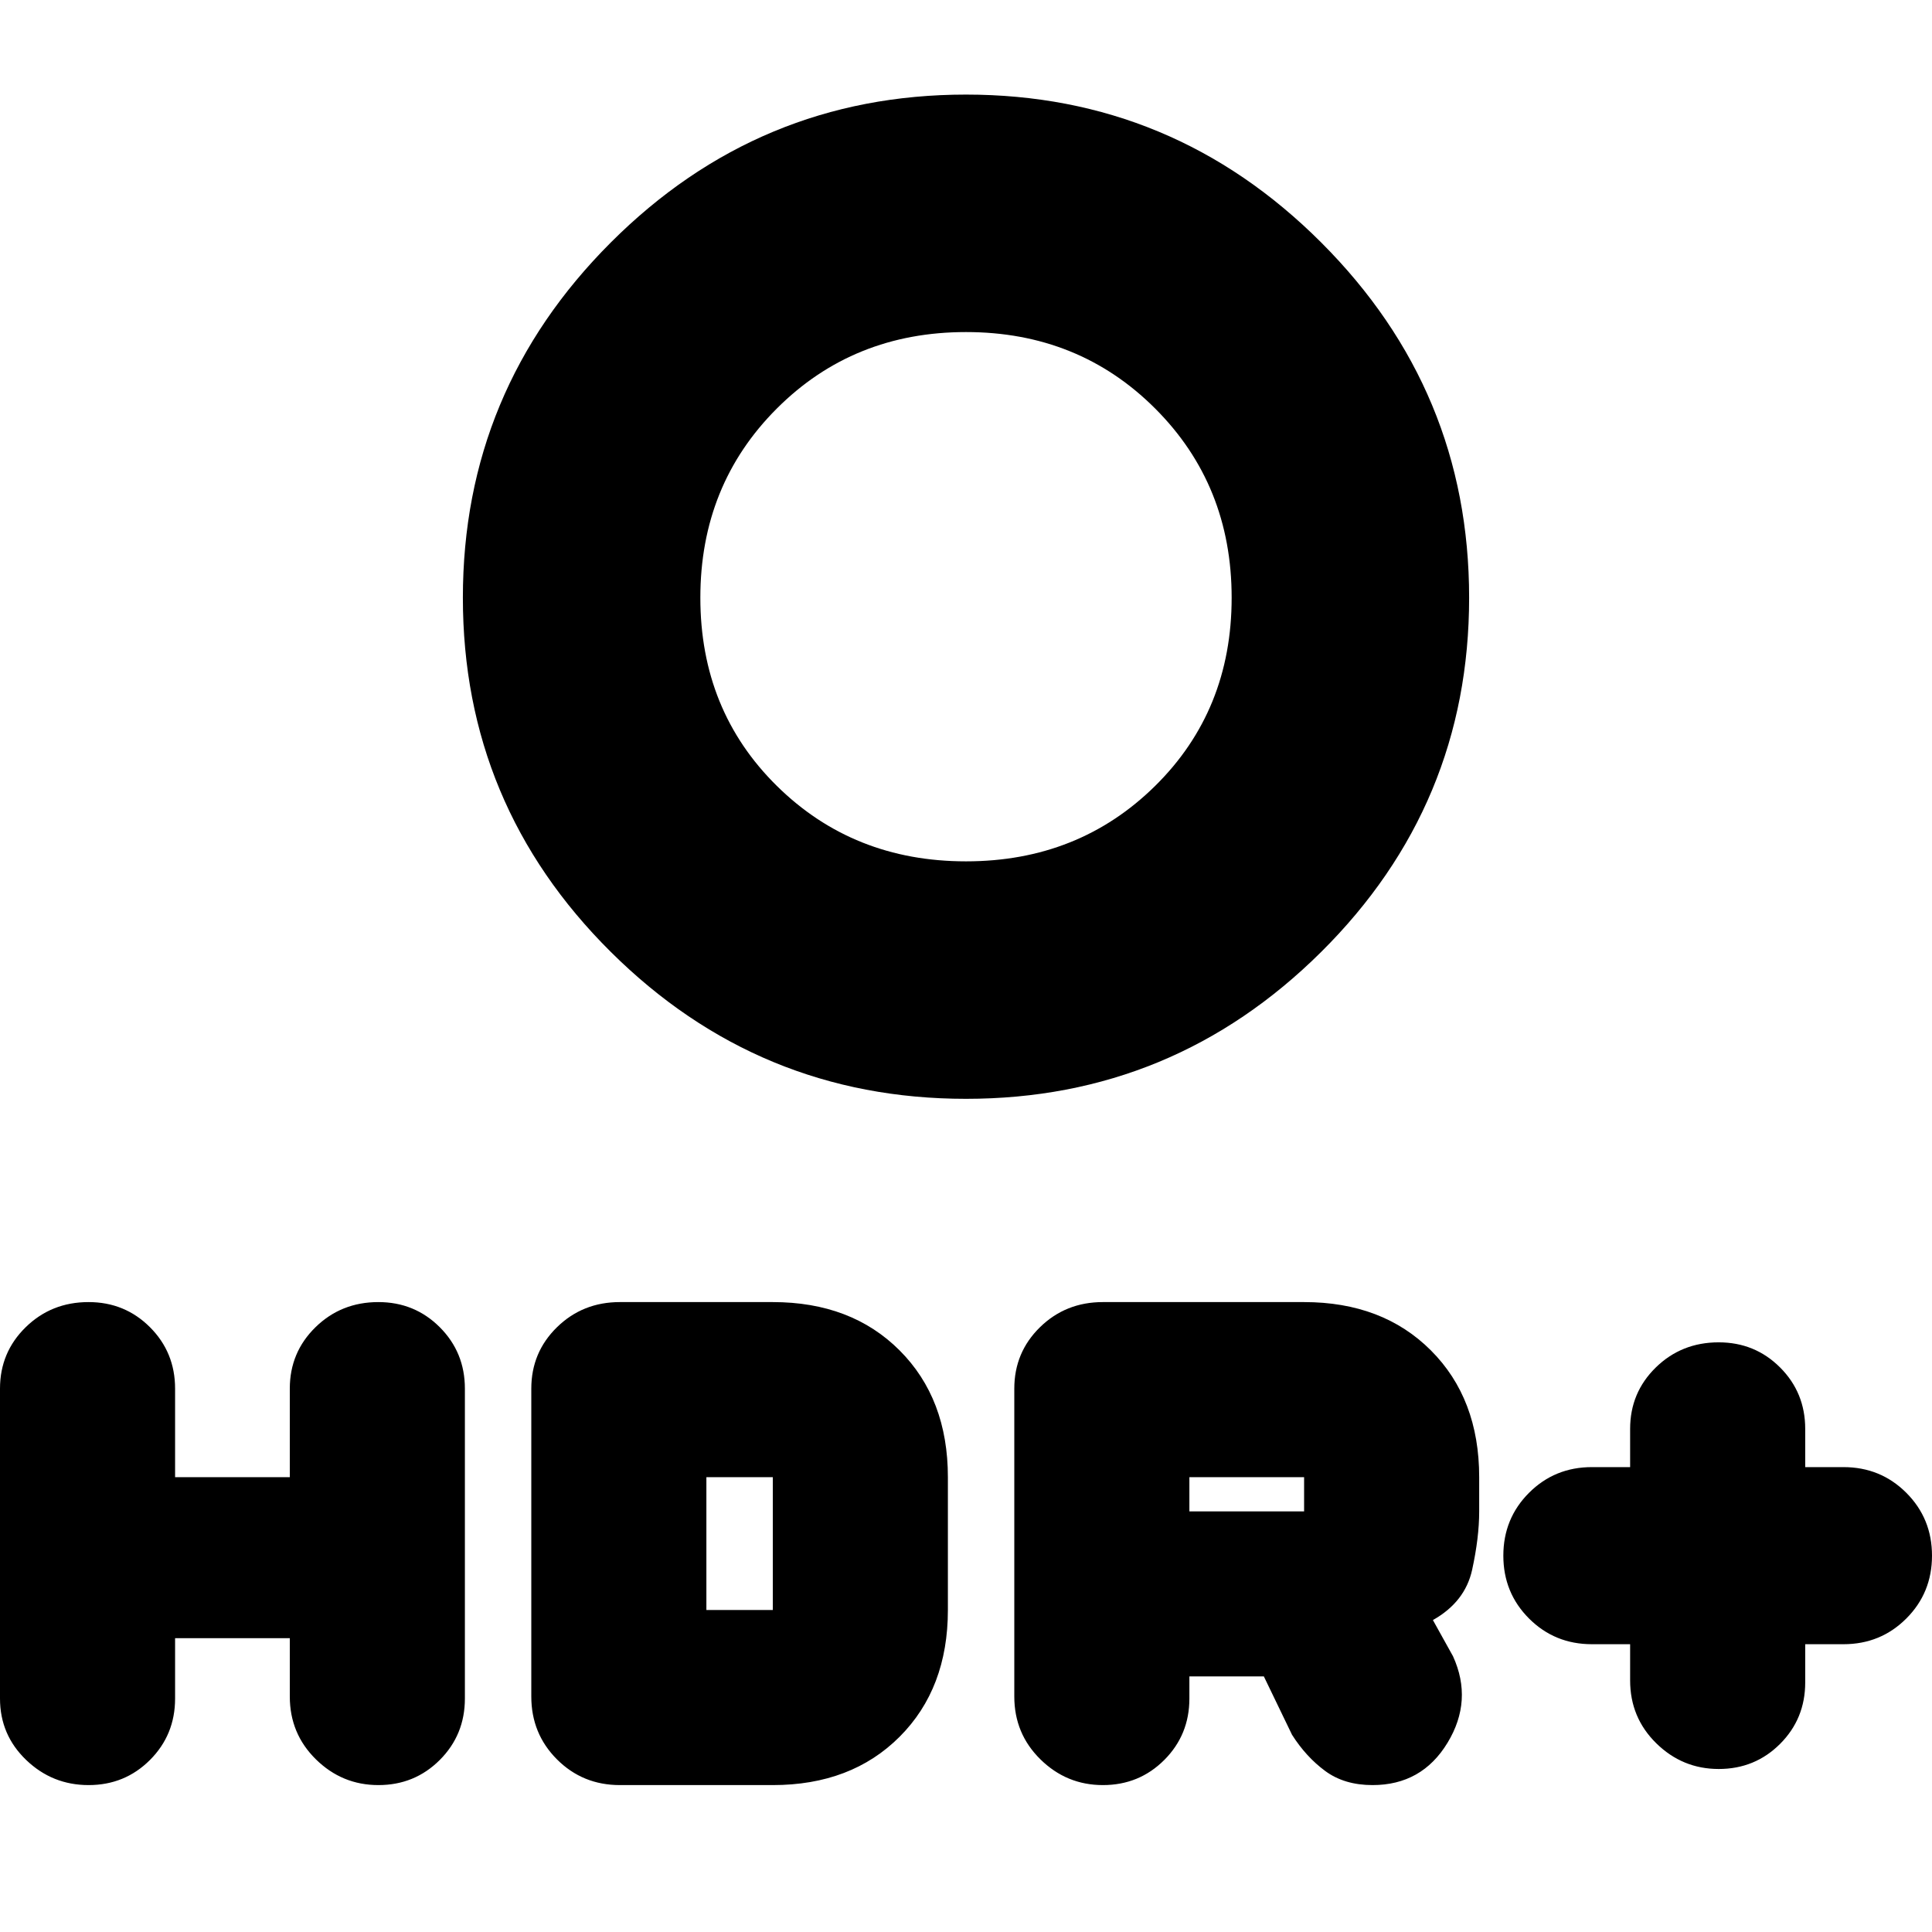 <svg xmlns="http://www.w3.org/2000/svg" height="20" viewBox="0 -960 960 960" width="20"><path d="M480-532q56 0 94-37.5t38-93.5q0-56-38-94t-94-38q-56 0-94 38t-38 94q0 56 38 93.5t94 37.5Zm0 118q-103 0-176.5-73T230-663q0-103 73.5-176.5T480-913q103 0 176.5 73.5T730-663q0 103-73.5 176T480-414Zm0-250Zm330 521h-19q-18.467 0-31.233-12.767Q747-168.533 747-187t12.767-31.233Q772.533-231 791-231h19v-19q0-18.033 12.767-30.517Q835.533-293 854-293q18.033 0 30.517 12.483Q897-268.033 897-250v19h19q18.467 0 31.233 12.767Q960-205.467 960-187t-12.767 31.233Q934.467-143 916-143h-19v19q0 18.033-12.477 30.517Q872.047-81 854.023-81 836-81 823-93.767 810-106.533 810-125v-18Zm-306 26v-153q0-18.033 12.767-30.517Q529.533-313 548-313h100q39 0 63 24t24 63v17.016Q735-196 731.5-180T712-155l10 18q10 22-2.75 43T682-73q-14 0-23.5-7T642-98l-14-29h-37v11q0 18.033-12.477 30.517Q566.047-73 548.023-73 530-73 517-85.767 504-98.533 504-117Zm87-92h57v-17h-57v17ZM87-146v30q0 18.033-12.477 30.517Q62.047-73 44.023-73 26-73 13-85.483 0-97.967 0-116v-154q0-18.033 12.767-30.517Q25.533-313 44-313q18.033 0 30.517 12.483Q87-288.033 87-270v44h57v-44q0-18.033 12.767-30.517Q169.533-313 188-313q18.033 0 30.517 12.483Q231-288.033 231-270v154q0 18.033-12.477 30.517Q206.047-73 188.023-73 170-73 157-85.767 144-98.533 144-117v-29H87Zm177 29v-153q0-18.033 12.767-30.517Q289.533-313 308-313h76q39 0 63 24t24 63v66q0 39-24 63t-63 24h-76q-18.467 0-31.233-12.767Q264-98.533 264-117Zm87-43h33v-66h-33v66Z"/></svg>